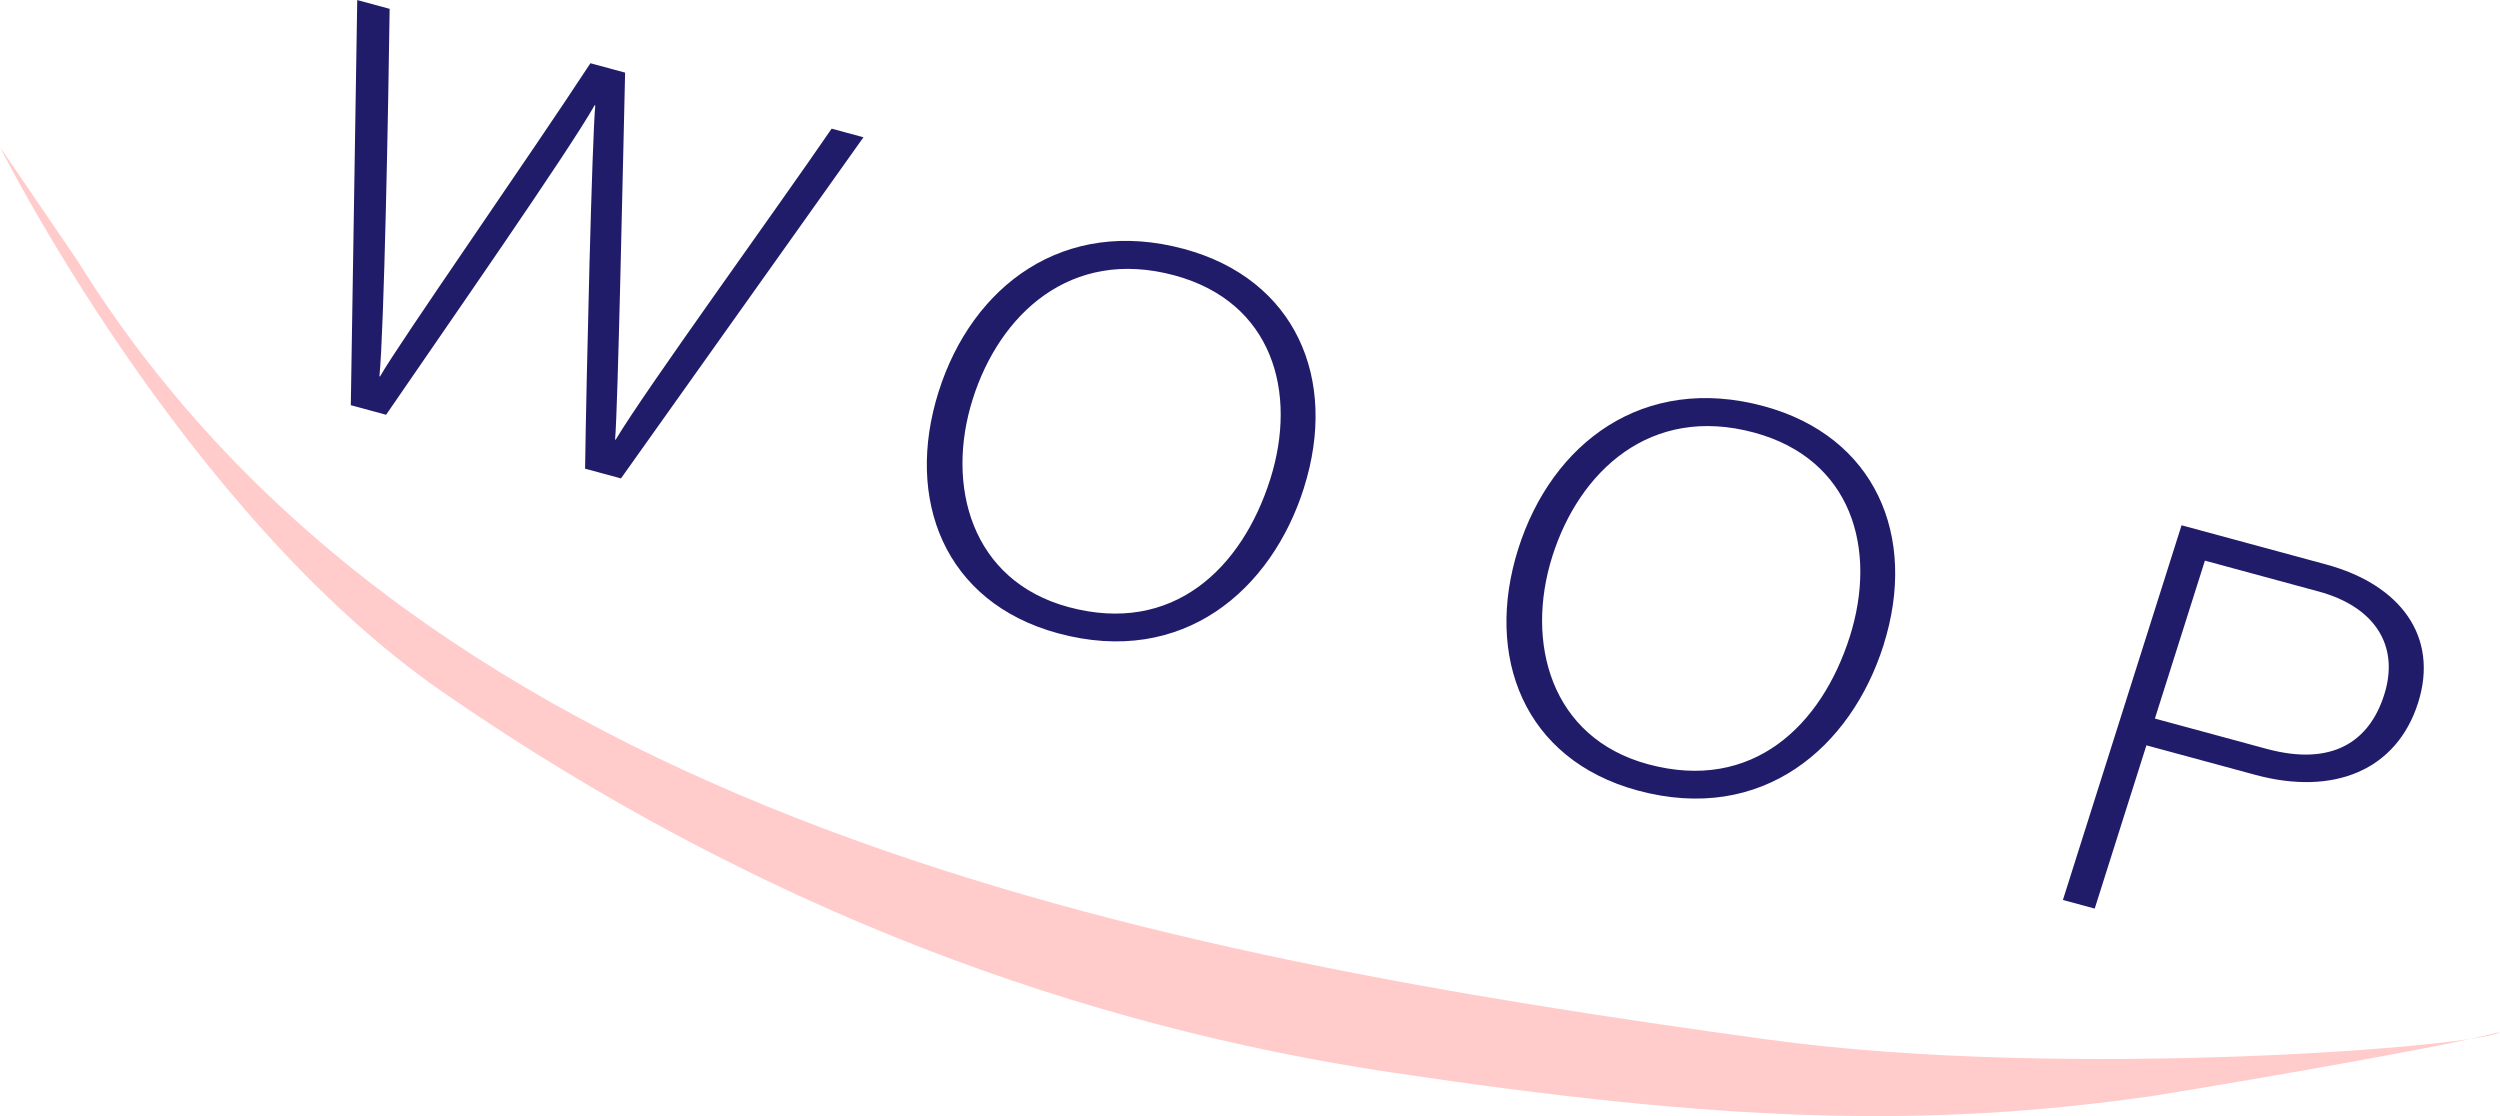 <?xml version="1.0" encoding="UTF-8"?>
<svg xmlns="http://www.w3.org/2000/svg" viewBox="0 0 548.38 244.82">
  <defs>
    <style>
      .cls-1 {
        fill: #211C6A;
      }

      .cls-2 {
        fill: #FFCBCB;
      }
    </style>
  </defs>
  <g id="Layer_1" data-name="Layer 1">
    <path class="cls-2" d="m548.38,226.37c-3,3-94.72,10.73-160.81,1.63C253.64,209.58,93.23,179.98,17.04,57.24L0,32.25s40.09,80.16,97.25,119.65c69.89,48.29,140.84,73.3,207.92,83.33,72,10.77,116.6,12.44,167.21,5.14,1.93-.28,61-10,76-14Z"/>
    <g>
      <path class="cls-1" d="m286.03,107c-7.1,22.43-26.52,39.35-53.93,31.92-25-6.78-33.68-29.41-26.21-53.01,7.36-23.25,27.47-38.45,53.87-31.29,24.37,6.61,33.85,28.43,26.26,52.39Zm-72.66-19.45c-5.99,18.9-.35,39.82,20.97,45.6,22.97,6.23,38.12-8.53,44.29-28.03,6.06-19.14.47-38.89-20.98-44.71-22.84-6.19-38.41,8.58-44.28,27.13Z"/>
      <path class="cls-1" d="m413.17,141.48c-7.1,22.43-26.52,39.35-53.93,31.92-25-6.78-33.68-29.41-26.21-53.01,7.36-23.25,27.47-38.45,53.87-31.29,24.37,6.61,33.85,28.43,26.26,52.39Zm-72.66-19.45c-5.99,18.9-.35,39.82,20.97,45.6,22.97,6.23,38.12-8.53,44.29-28.03,6.06-19.14.47-38.89-20.98-44.71-22.84-6.19-38.41,8.58-44.28,27.13Z"/>
      <path class="cls-1" d="m478.53,115.22l31.73,8.6c16.24,4.41,24.77,15.77,20.16,30.33-4.69,14.79-18.48,20.49-35.74,15.81l-23.86-6.47-11.34,35.81-6.98-1.89,26.03-82.2Zm-5.85,42.4l24.49,6.64c14.34,3.89,22.54-1.54,25.81-11.87,3.5-11.04-2.4-19.39-14.33-22.63l-25-6.78-10.97,34.64Z"/>
    </g>
  </g>
  <g id="Layer_1_copy" data-name="Layer 1 copy">
    <path class="cls-1" d="m135.05,96.46l-.13-.03c.61-6.72,1.68-58.83,2.2-80.5l-7.61-2.06c-13.1,20.04-42.08,61.52-46.15,68.71l-.13-.03c1.02-10.18,1.96-59.27,2.24-80.61l-7.11-1.93-1.41,88.87,7.74,2.1c12.82-18.71,40.09-57.85,45.76-67.92l.13.03c-.71,7.46-1.94,58.77-2.24,79.72l7.87,2.13,53.19-74.83-6.98-1.89c-12.3,17.96-40.91,57.38-47.38,68.24Z"/>
  </g>
</svg>